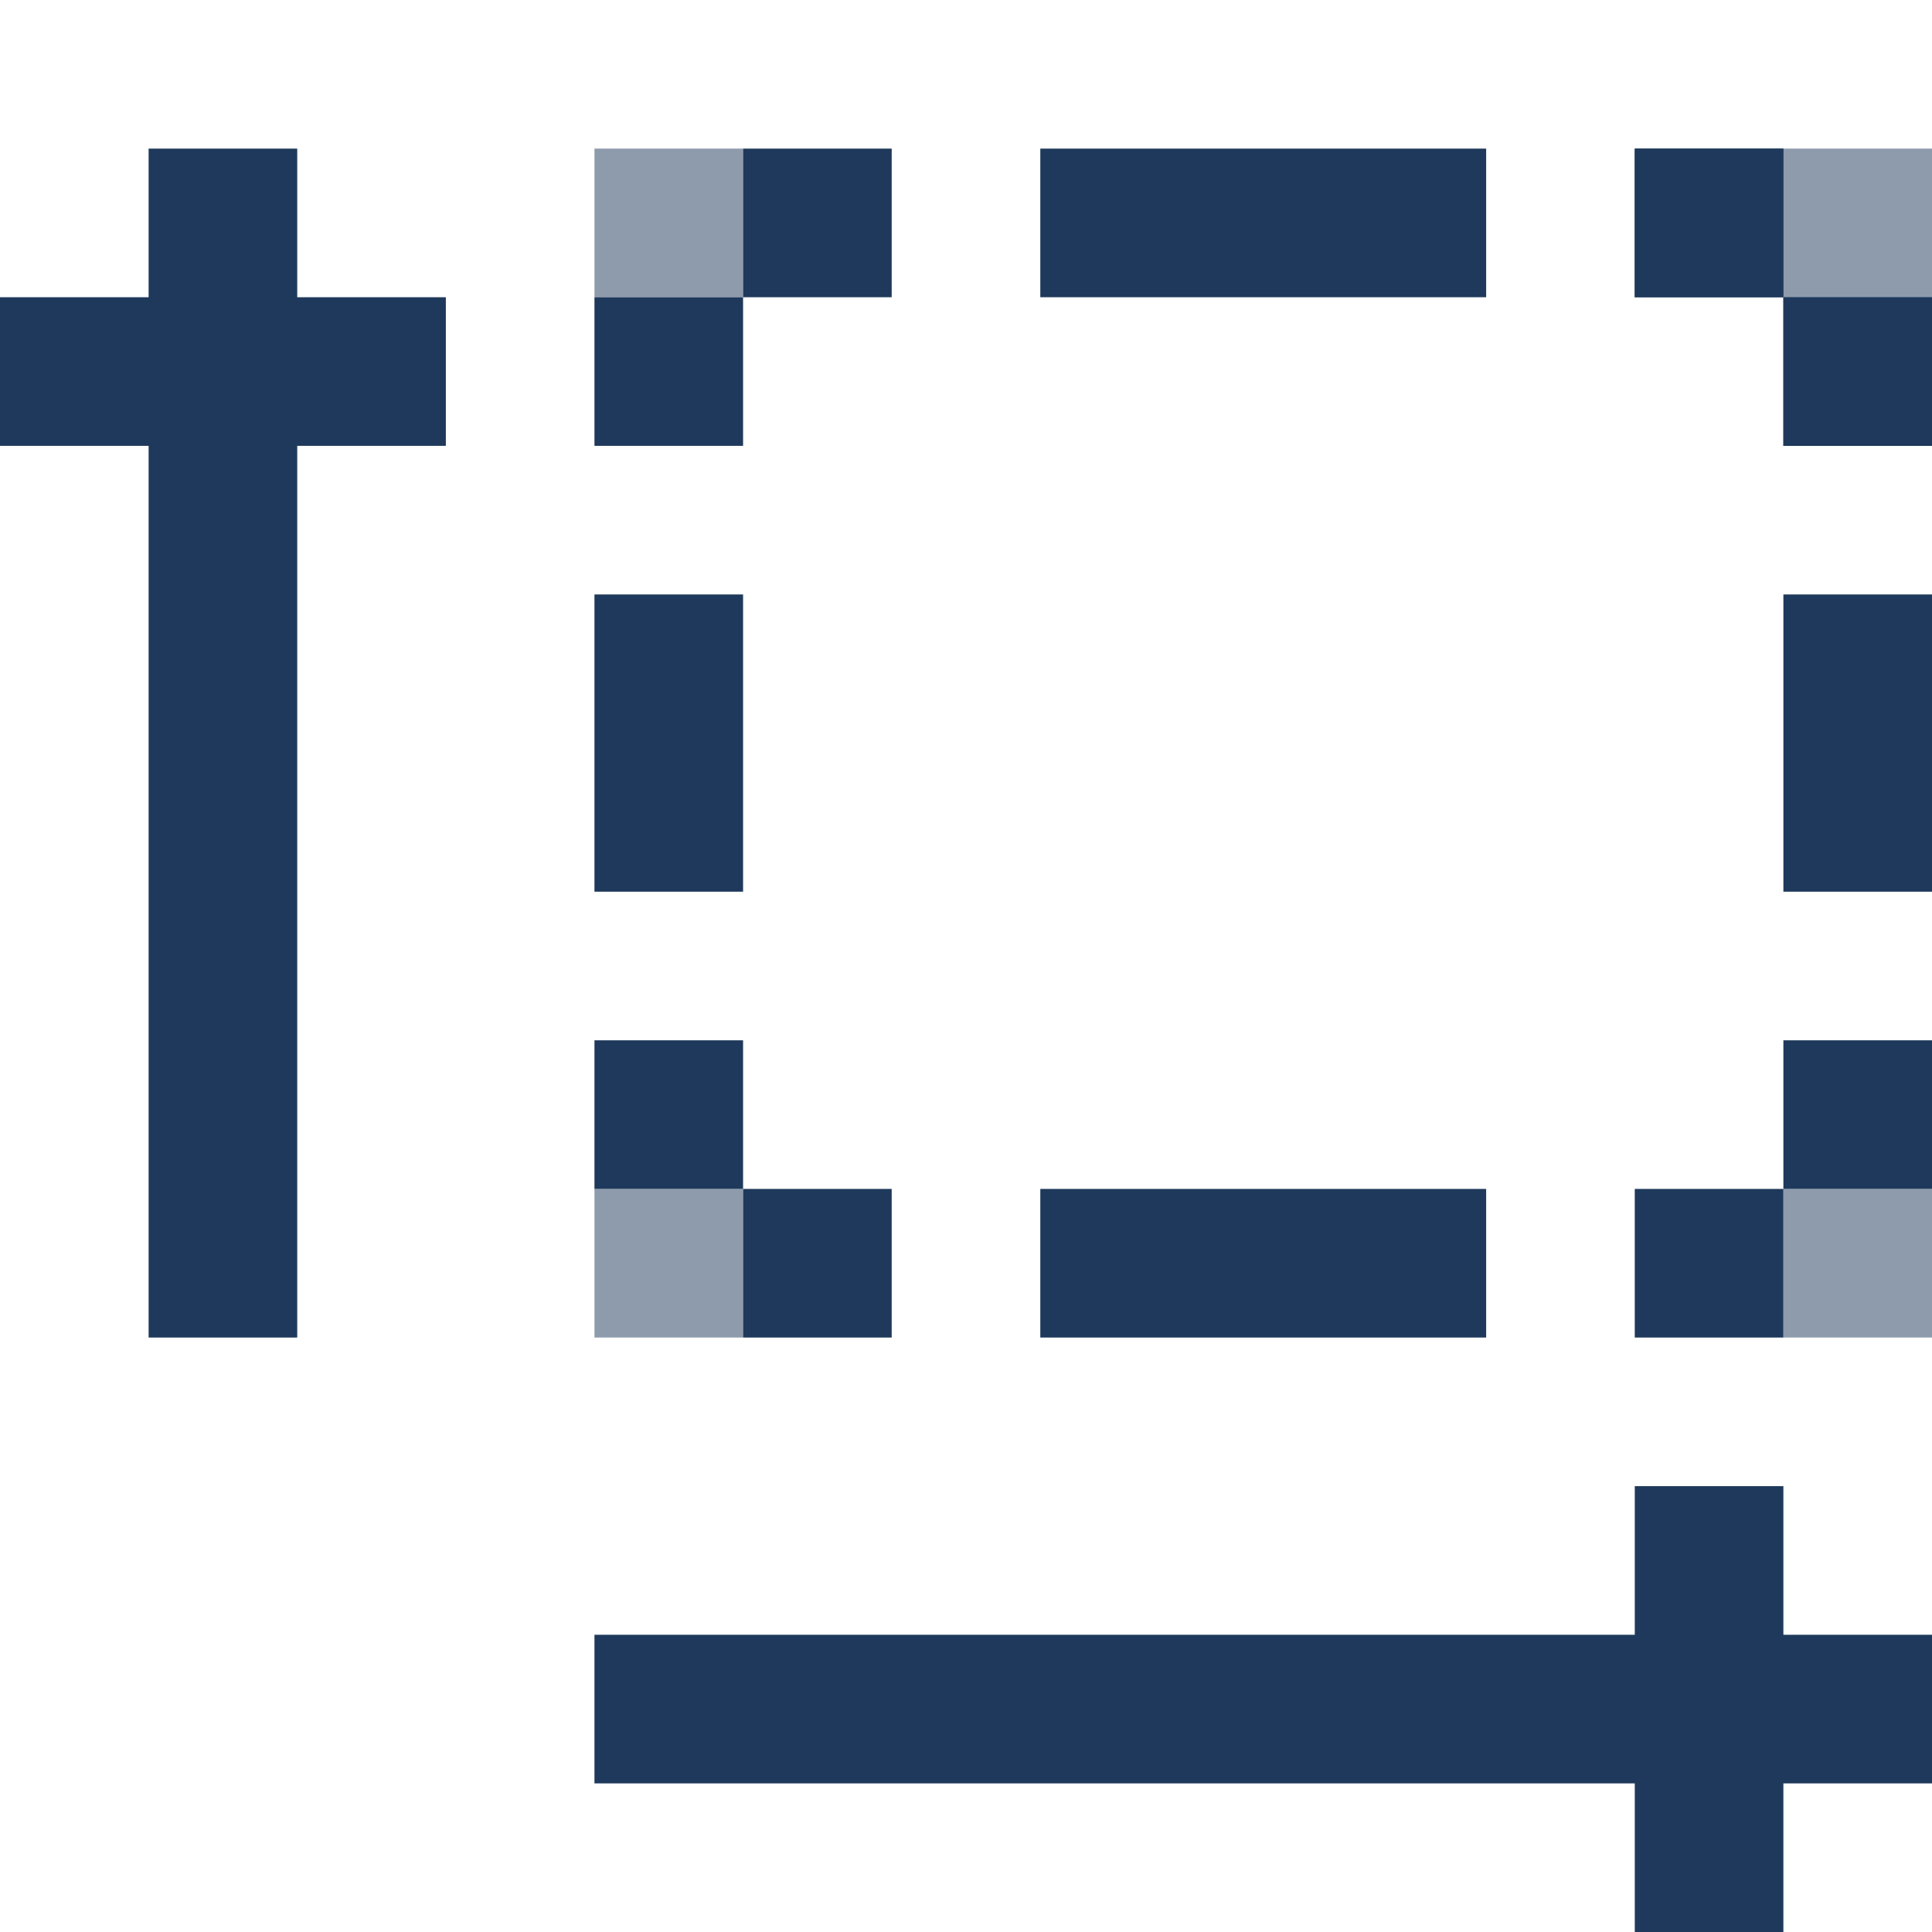 <svg width="13" height="13" viewBox="0 0 13 13" fill="none" xmlns="http://www.w3.org/2000/svg">
<g clip-path="url(#clip0_7_5)">
<line x1="1.5" y1="1" x2="1.5" y2="9" stroke="#1E395B"/>
<line y1="2.5" x2="3" y2="2.5" stroke="#1E395B"/>
<line x1="13" y1="11.5" x2="4" y2="11.5" stroke="#1E395B"/>
<line y1="-0.5" x2="3" y2="-0.5" transform="matrix(0 -1 -1 0 11 13)" stroke="#1E395B"/>
<line x1="7" y1="8.5" x2="10" y2="8.5" stroke="#1E395B"/>
<line x1="4" y1="7.5" x2="5" y2="7.5" stroke="#1E395B"/>
<line x1="4.5" y1="4" x2="4.5" y2="6" stroke="#1E395B"/>
<line x1="12.5" y1="4" x2="12.5" y2="6" stroke="#1E395B"/>
<line x1="7" y1="1.5" x2="10" y2="1.5" stroke="#1E395B"/>
<line x1="5" y1="8.5" x2="6" y2="8.5" stroke="#1E395B"/>
<line x1="4" y1="8.5" x2="5" y2="8.5" stroke="#1E395B" stroke-opacity="0.5"/>
<line y1="-0.5" x2="1" y2="-0.5" transform="matrix(1 0 0 -1 4 2)" stroke="#1E395B"/>
<line y1="-0.5" x2="1" y2="-0.5" transform="matrix(1 0 0 -1 5 1)" stroke="#1E395B"/>
<line y1="-0.5" x2="1" y2="-0.5" transform="matrix(1 0 0 -1 4 1)" stroke="#1E395B" stroke-opacity="0.5"/>
<line x1="13" y1="2.5" x2="12" y2="2.5" stroke="#1E395B"/>
<line x1="12" y1="1.5" x2="11" y2="1.5" stroke="#1E395B"/>
<line x1="13" y1="2.5" x2="12" y2="2.5" stroke="#1E395B"/>
<line x1="12" y1="1.5" x2="11" y2="1.5" stroke="#1E395B"/>
<line x1="13" y1="1.5" x2="12" y2="1.5" stroke="#1E395B" stroke-opacity="0.5"/>
<line y1="-0.5" x2="1" y2="-0.5" transform="matrix(-1 0 0 1 13 8)" stroke="#1E395B"/>
<line y1="-0.5" x2="1" y2="-0.5" transform="matrix(-1 0 0 1 12 9)" stroke="#1E395B"/>
<line y1="-0.5" x2="1" y2="-0.5" transform="matrix(-1 0 0 1 13 9)" stroke="#1E395B" stroke-opacity="0.5"/>
</g>
<defs>
<clipPath id="clip0_7_5">
<rect width="13" height="13" fill="white"/>
</clipPath>
</defs>
</svg>
